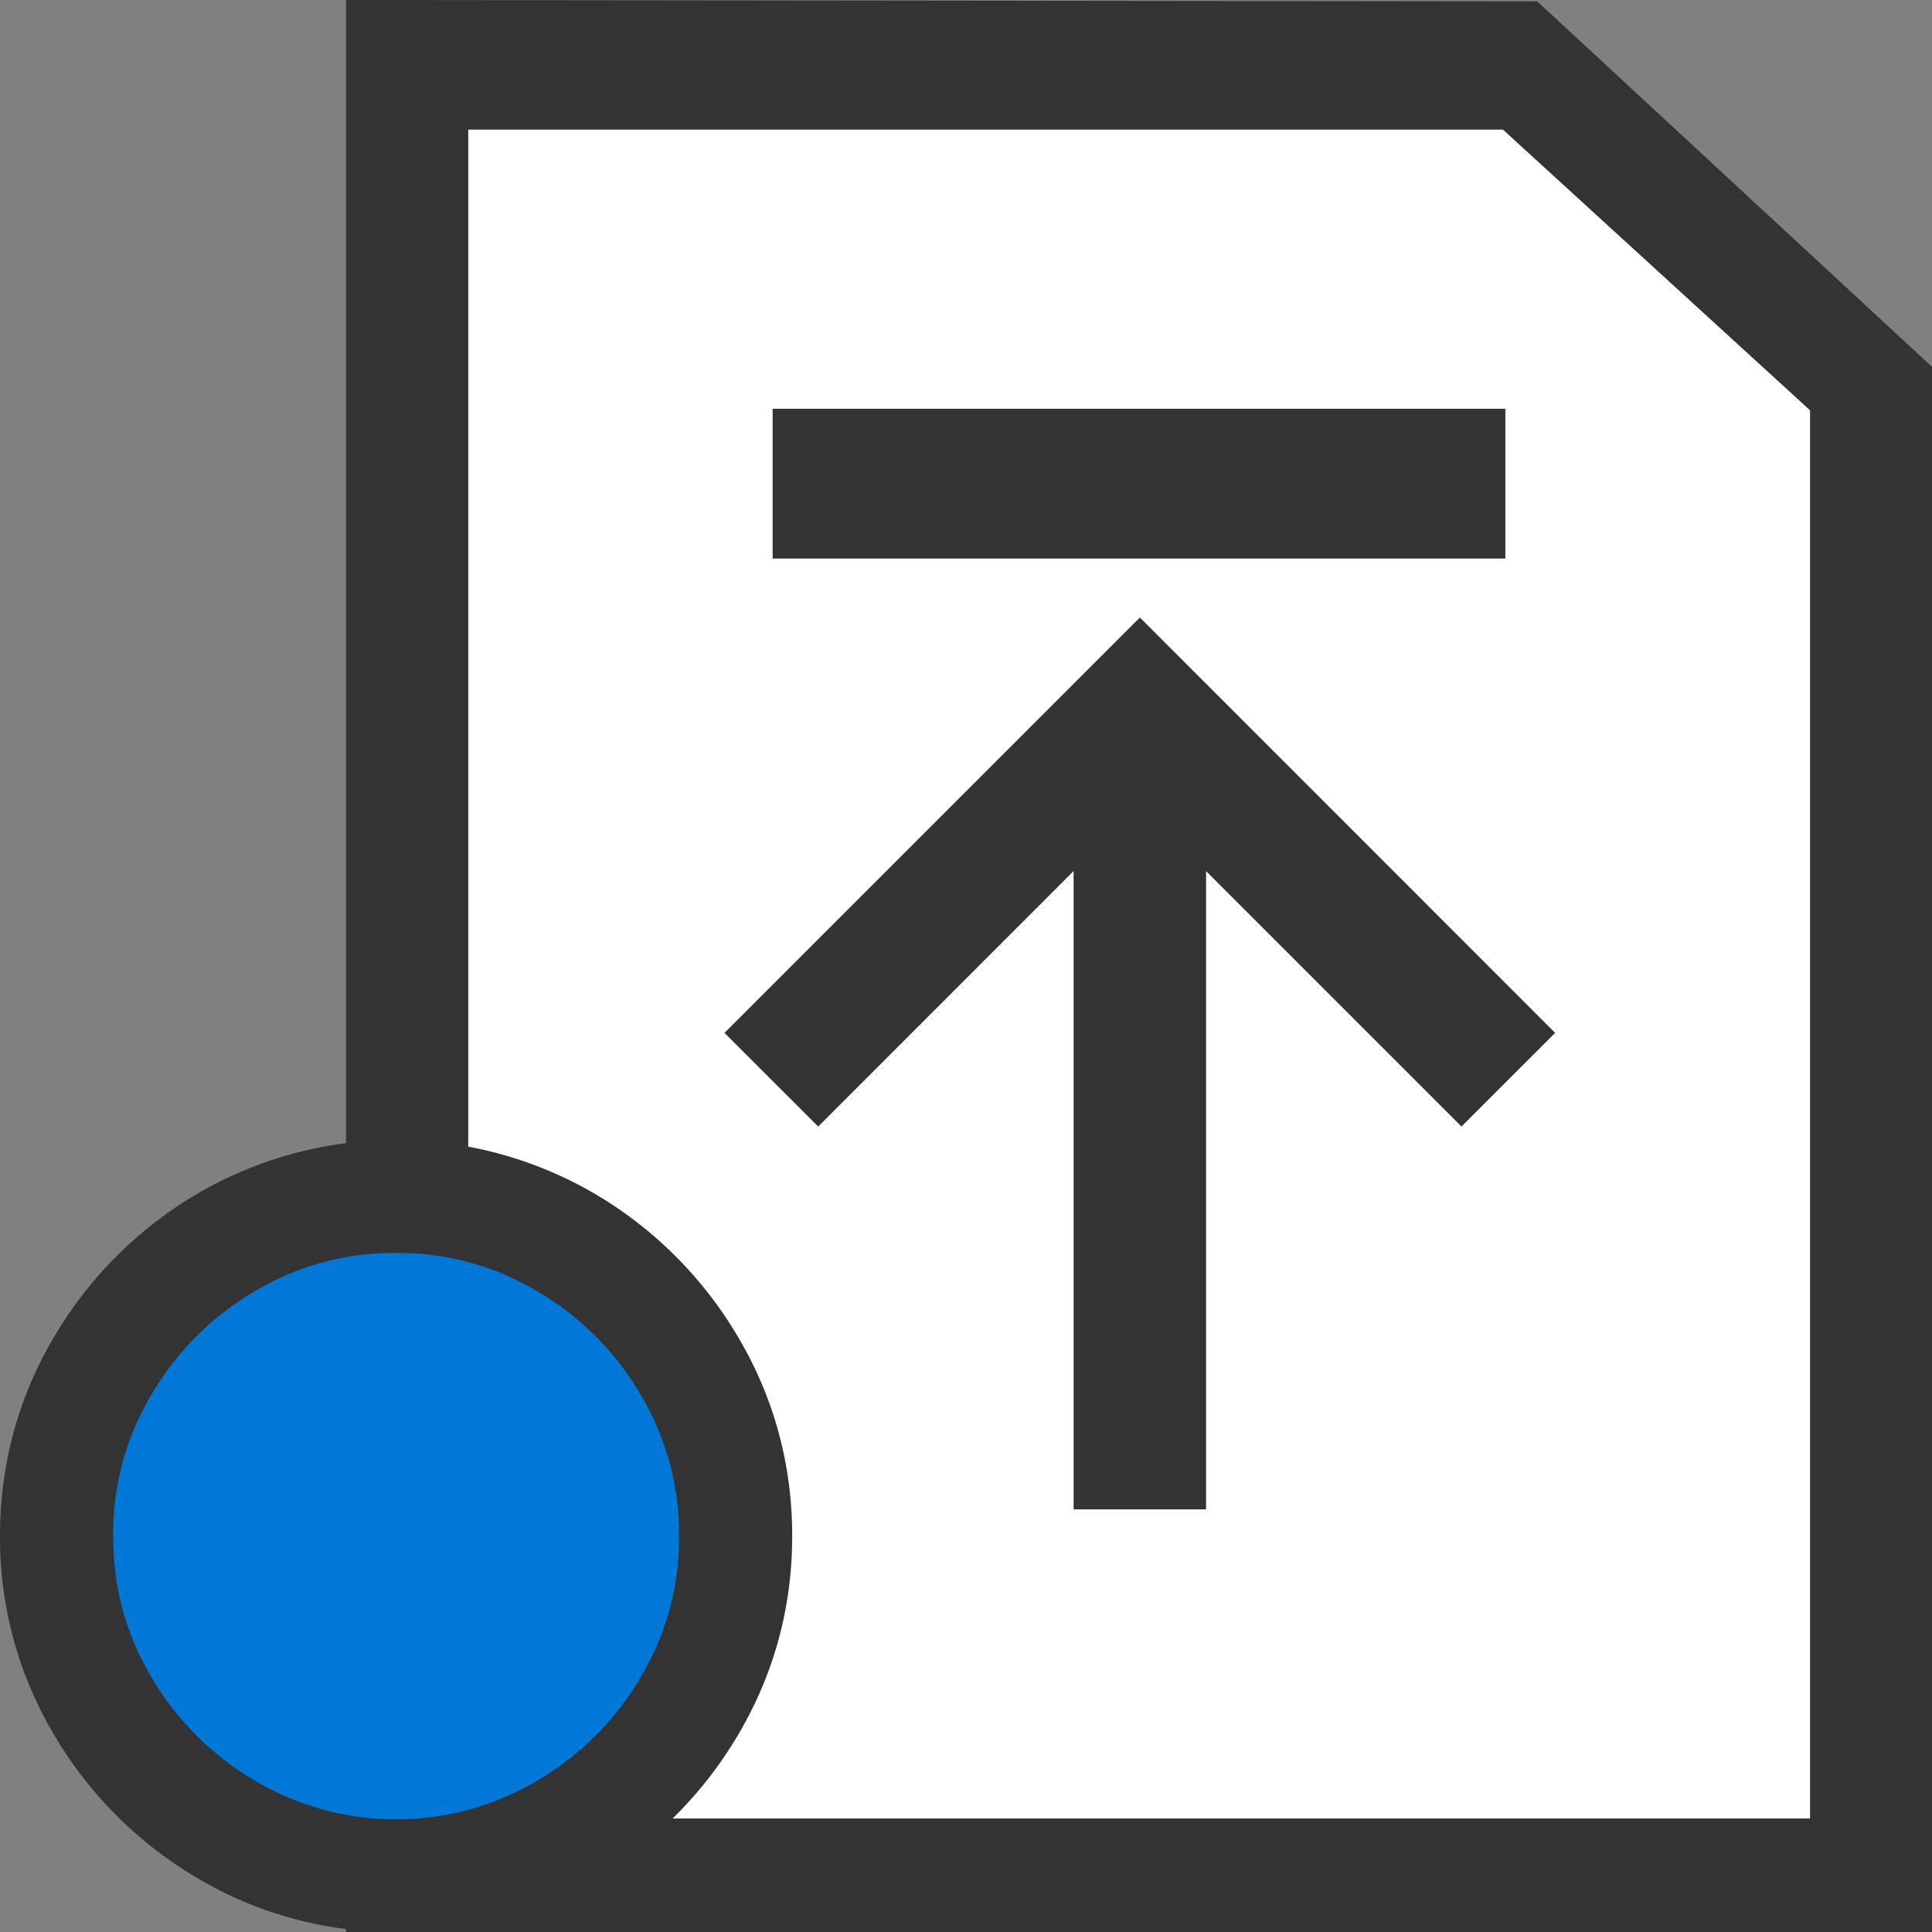 <svg xmlns="http://www.w3.org/2000/svg" width="24" height="24" fill="none"><rect width="100%" height="100%" fill="#808080" stroke="none"/><path fill="#EAEAEA" stroke="#EAEAEA" stroke-miterlimit="10" stroke-width=".75" d="M18.561 1.89H6.097v20.42h16.105V5.22l-3.64-3.33z"/><path fill="#333" d="M19.096.017L4.298 0v24H24V4.557L19.096.017z"/><path fill="#333" d="M22.202 22.309H6.098l-.001-7.736V1.89H18.56l3.64 3.33v17.088z"/><path fill="#EAEAEA" d="M18.561 1.89H6.097v20.42h16.105V5.22l-3.64-3.33z"/><path fill="#fff" d="M18.67 1.61H5.817v20.98h16.668V5.097L18.67 1.61z"/><path fill="#333" d="M14.982 18.75h-1.645v-7.93l-3.173 3.174L9 12.831l5.16-5.16 5.159 5.16-1.164 1.163-3.173-3.173v7.929zm3.53-13.485H9.786V6.75h8.726V5.265z"/><path fill="#333" d="M18.7 6.938H9.598v-1.86H18.7v1.86zm-8.727-.375h8.352v-1.11H9.973v1.11zM4.92 24a4.785 4.785 0 0 1-2.467-.669A5.01 5.01 0 0 1 .67 21.547 4.781 4.781 0 0 1 0 19.08c0-.886.225-1.717.669-2.467a5.004 5.004 0 0 1 1.784-1.785 4.896 4.896 0 0 1 4.933 0 5.008 5.008 0 0 1 1.785 1.785c.445.753.67 1.583.67 2.467 0 .884-.225 1.713-.67 2.467a5.015 5.015 0 0 1-1.784 1.784 4.783 4.783 0 0 1-2.467.67zm0-8.34c-.621 0-1.178.15-1.704.46a3.486 3.486 0 0 0-1.256 1.255 3.262 3.262 0 0 0-.46 1.705c0 .623.15 1.18.46 1.703a3.49 3.49 0 0 0 1.257 1.257c1.048.62 2.358.62 3.406 0a3.49 3.49 0 0 0 1.256-1.257 3.26 3.26 0 0 0 .462-1.703 3.26 3.26 0 0 0-.461-1.704 3.478 3.478 0 0 0-1.257-1.256 3.263 3.263 0 0 0-1.703-.46z"/><path fill="#0078D7" d="M7.96 17.328a3.563 3.563 0 0 0-1.29-1.29 3.35 3.35 0 0 0-1.75-.473 3.36 3.36 0 0 0-1.753.474 3.574 3.574 0 0 0-1.288 1.29 3.351 3.351 0 0 0-.473 1.75c0 .64.154 1.212.473 1.752a3.58 3.58 0 0 0 1.29 1.29 3.436 3.436 0 0 0 3.502 0 3.573 3.573 0 0 0 1.289-1.29 3.35 3.35 0 0 0 .475-1.752 3.35 3.35 0 0 0-.475-1.75z"/></svg>